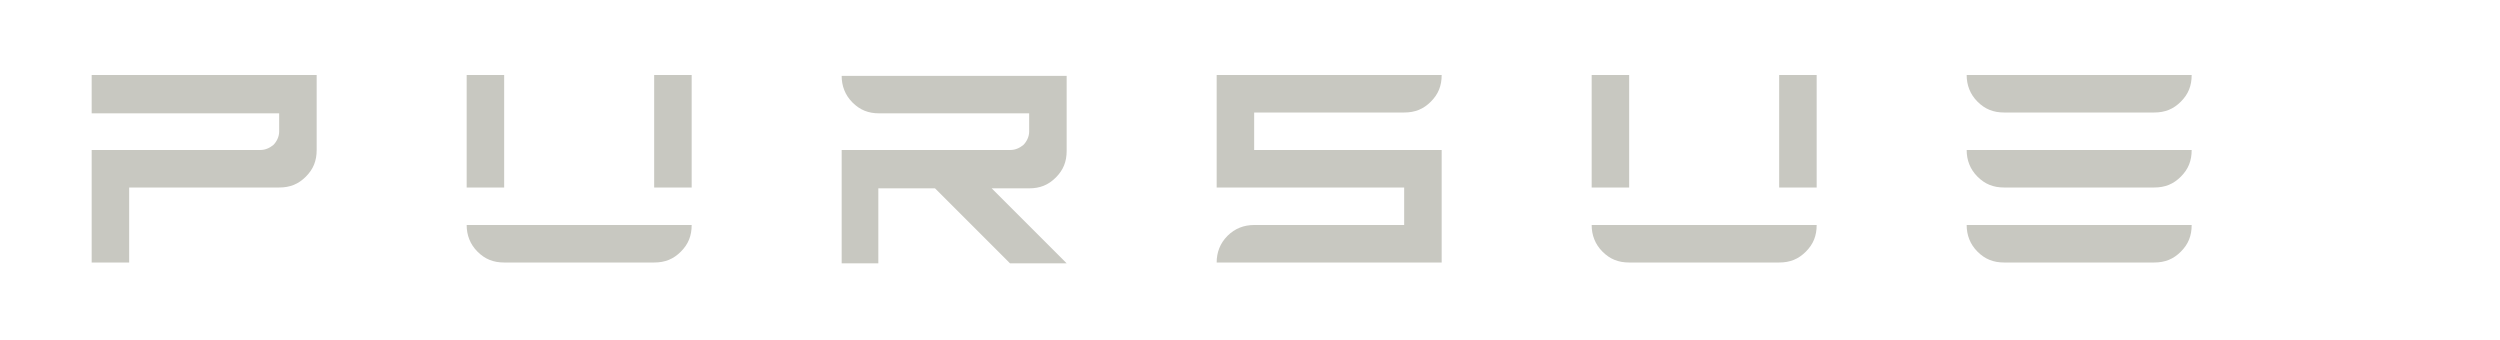 <?xml version="1.0" encoding="utf-8"?>
<!-- Generator: Adobe Illustrator 28.3.0, SVG Export Plug-In . SVG Version: 6.00 Build 0)  -->
<svg version="1.1" id="Layer_1" xmlns="http://www.w3.org/2000/svg" xmlns:xlink="http://www.w3.org/1999/xlink" x="0px"
     y="0px"
     viewBox="0 0 300 40.8" style="enable-background:new 0 0 520 40.8;" xml:space="preserve">
<style type="text/css">
	.st0{fill:#C8C8C1;}
</style>
    <g>
	<path class="st0" d="M11,31.5V18h20.2c0.6,0,1.1-0.2,1.6-0.6c0.4-0.4,0.7-1,0.7-1.6v-2.2H11V9h27v9c0,1.3-0.4,2.3-1.3,3.2
		c-0.9,0.9-1.9,1.3-3.2,1.3h-18v9H11z"/>
        <path class="st0" d="M56,22.5V9h4.5v13.5H56z M60.5,31.5c-1.3,0-2.3-0.4-3.2-1.3c-0.9-0.9-1.3-2-1.3-3.2h27c0,1.3-0.4,2.3-1.3,3.2
		c-0.9,0.9-1.9,1.3-3.2,1.3H60.5z M78.5,22.5V9H83v13.5H78.5z"/>
        <path class="st0" d="M101,31.5V18h20.2c0.6,0,1.1-0.2,1.6-0.6c0.4-0.4,0.7-1,0.7-1.6v-2.2h-18c-1.3,0-2.3-0.4-3.2-1.3
		c-0.9-0.9-1.3-2-1.3-3.2h27v9c0,1.3-0.4,2.3-1.3,3.2c-0.9,0.9-1.9,1.3-3.2,1.3H119l9,9h-6.8l-9-9h-6.8v9H101z"/>
        <path class="st0" d="M146,31.5c0-1.2,0.4-2.3,1.3-3.2c0.9-0.9,2-1.3,3.2-1.3h18v-4.5H146V9h27c0,1.3-0.4,2.3-1.3,3.2
		c-0.9,0.9-1.9,1.3-3.2,1.3h-18V18H173v13.5H146z"/>
        <path class="st0" d="M191,22.5V9h4.5v13.5H191z M195.5,31.5c-1.3,0-2.3-0.4-3.2-1.3c-0.9-0.9-1.3-2-1.3-3.2h27
		c0,1.3-0.4,2.3-1.3,3.2c-0.9,0.9-1.9,1.3-3.2,1.3H195.5z M213.5,22.5V9h4.5v13.5H213.5z"/>
        <path class="st0" d="M240.5,13.5c-1.3,0-2.3-0.4-3.2-1.3c-0.9-0.9-1.3-2-1.3-3.2h27c0,1.3-0.4,2.3-1.3,3.2
		c-0.9,0.9-1.9,1.3-3.2,1.3H240.5z M240.5,22.5c-1.3,0-2.3-0.4-3.2-1.3c-0.9-0.9-1.3-2-1.3-3.2h27c0,1.3-0.4,2.3-1.3,3.2
		c-0.9,0.9-1.9,1.3-3.2,1.3H240.5z M240.5,31.5c-1.3,0-2.3-0.4-3.2-1.3c-0.9-0.9-1.3-2-1.3-3.2h27c0,1.3-0.4,2.3-1.3,3.2
		s-1.9,1.3-3.2,1.3H240.5z"/>
</g>
</svg>